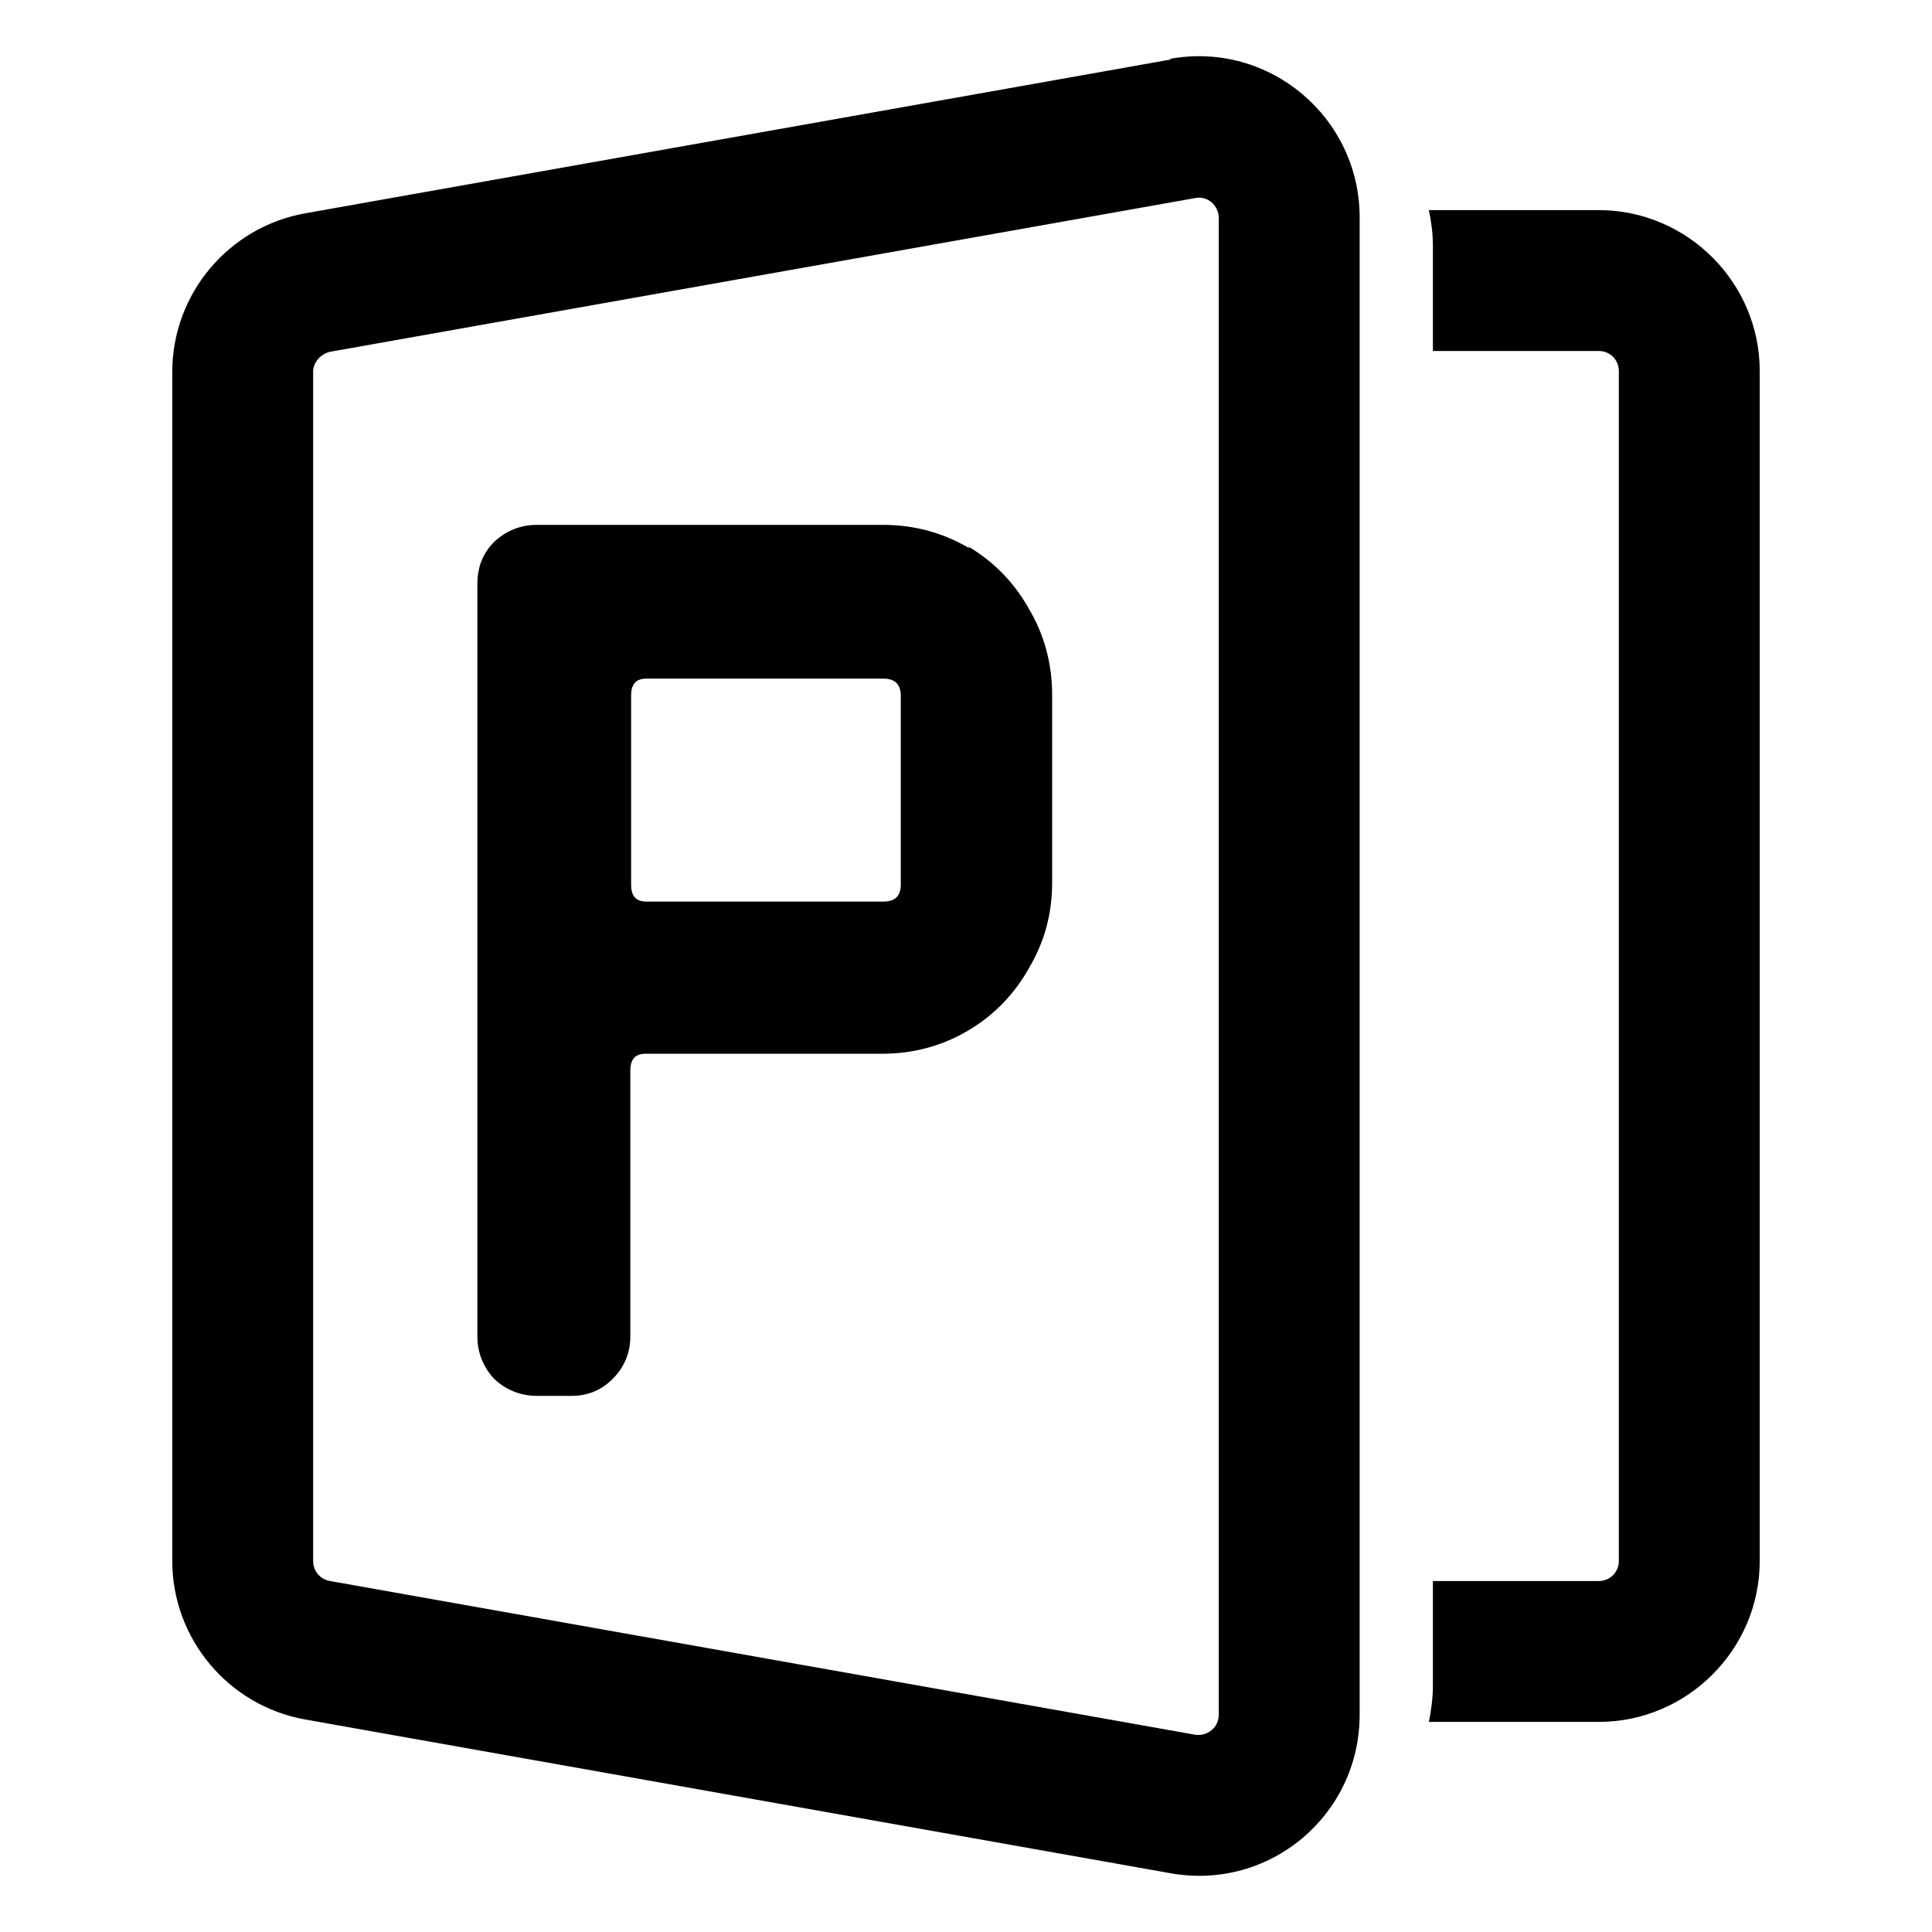<?xml version="1.0" encoding="UTF-8"?>
<svg id="Lager_1" data-name="Lager 1" xmlns="http://www.w3.org/2000/svg" viewBox="0 0 24 24">
  <path d="M14.54.74L3.79,2.65c-.95.17-1.65,1-1.65,1.97v14.77c0,.97.7,1.8,1.65,1.97l10.75,1.91c1.23.22,2.35-.72,2.35-1.97V2.7c0-1.24-1.12-2.19-2.35-1.97ZM15.14,21.3c0,.16-.14.27-.29.25l-10.75-1.91c-.12-.02-.21-.12-.21-.25V4.62c0-.12.09-.22.21-.25l10.75-1.91c.15-.03.29.09.29.25v18.59Z"/>
  <path d="M19.86,2.61h-2.11c.03.14.05.29.05.45v1.3h2.06c.14,0,.25.11.25.25v14.78c0,.14-.11.25-.25.25h-2.06v1.3c0,.15-.02.3-.05.45h2.11c1.1,0,2-.9,2-2V4.61c0-1.1-.9-2-2-2Z"/>
  <path d="M12.04,6.81c-.32-.19-.68-.29-1.07-.29h-4.3c-.2,0-.38.07-.53.21-.14.14-.21.31-.21.53v9.34c0,.2.07.38.21.53.15.14.33.21.53.21h.43c.2,0,.37-.07.51-.21.15-.15.22-.33.22-.53v-3.3c0-.14.06-.21.19-.21h2.94c.39,0,.75-.1,1.07-.29.32-.19.57-.45.75-.77.19-.32.29-.67.29-1.06v-2.34c0-.39-.1-.75-.29-1.07-.18-.32-.43-.58-.75-.77ZM11.19,10.99c0,.14-.07.21-.22.21h-2.94c-.13,0-.19-.07-.19-.21v-2.35c0-.14.06-.21.19-.21h2.94c.15,0,.22.07.22.22v2.34Z"/>
</svg>